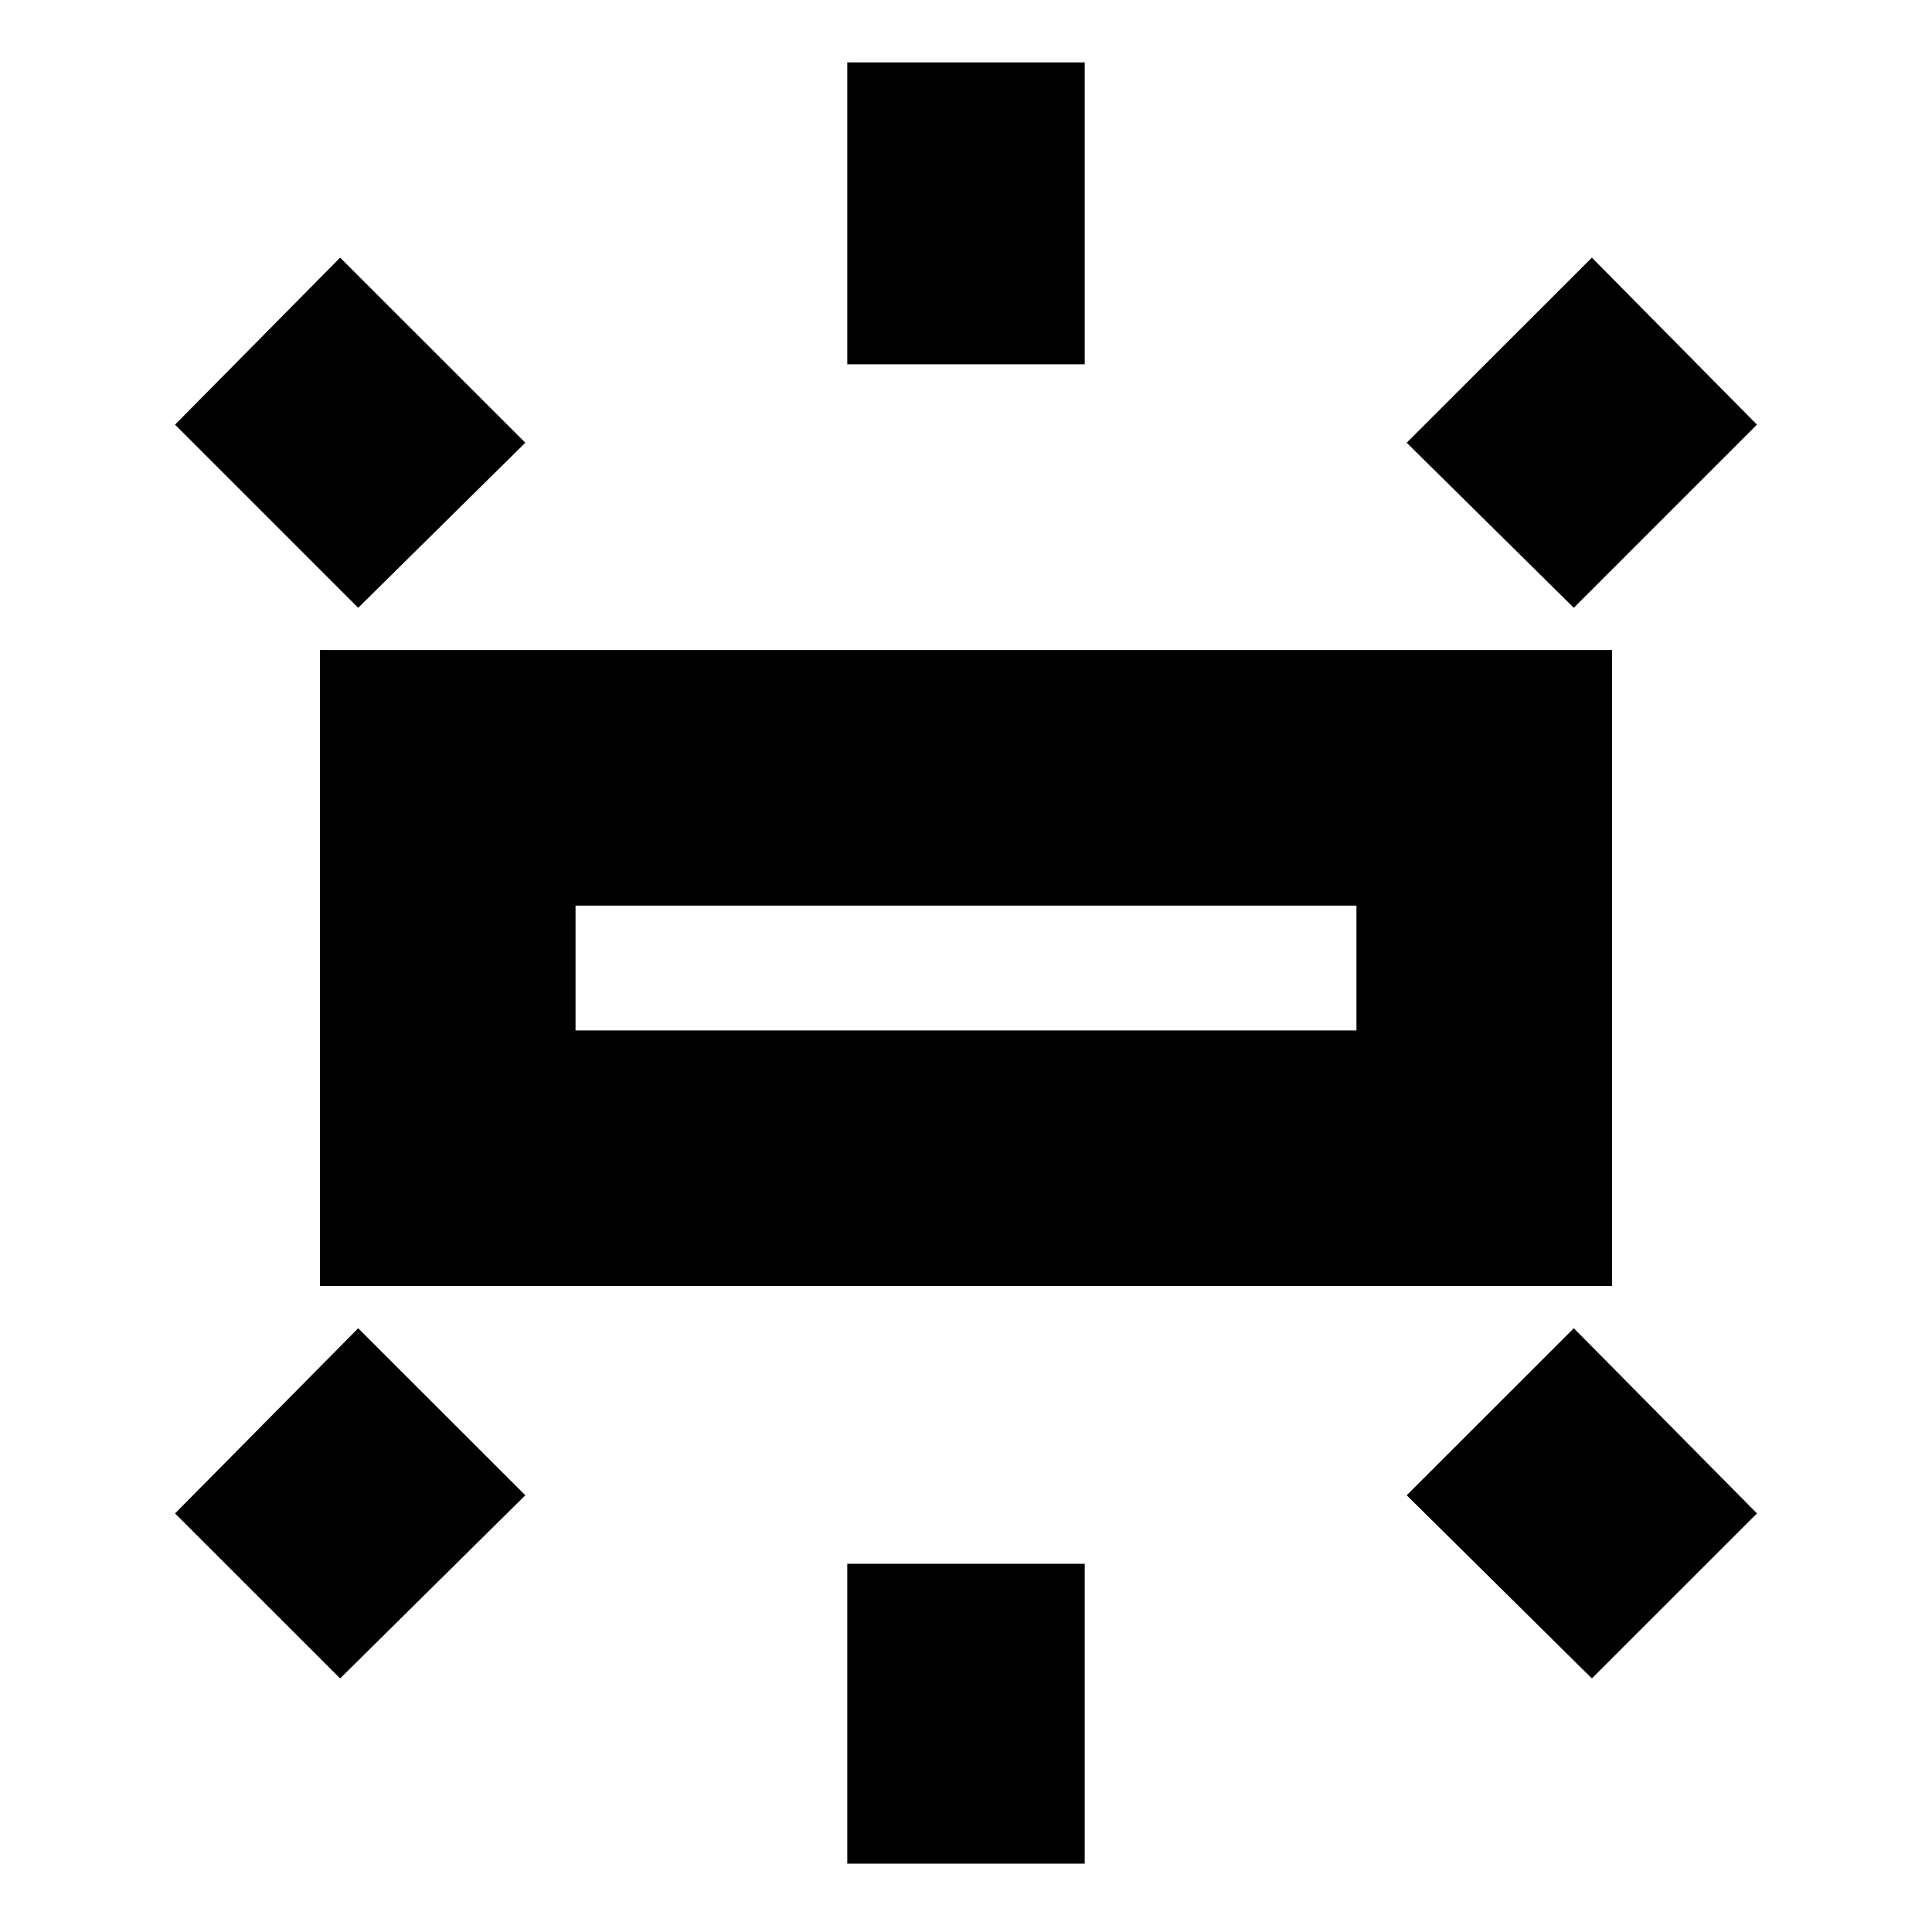 <svg xmlns="http://www.w3.org/2000/svg" height="20" width="20"><path d="M3.312 13.312V6.729H16.688V13.312ZM8.771 3.771V0.646H11.229V3.771ZM16.292 6.292 14.562 4.583 16.479 2.667 18.188 4.396ZM8.771 19.292V16.188H11.229V19.292ZM16.479 17.375 14.562 15.479 16.292 13.75 18.188 15.667ZM3.708 6.292 1.812 4.396 3.521 2.667 5.438 4.583ZM3.521 17.375 1.812 15.667 3.708 13.75 5.438 15.479ZM5.958 10.667H14.042V9.375H5.958ZM5.958 10.667V9.375V10.667Z"/></svg>